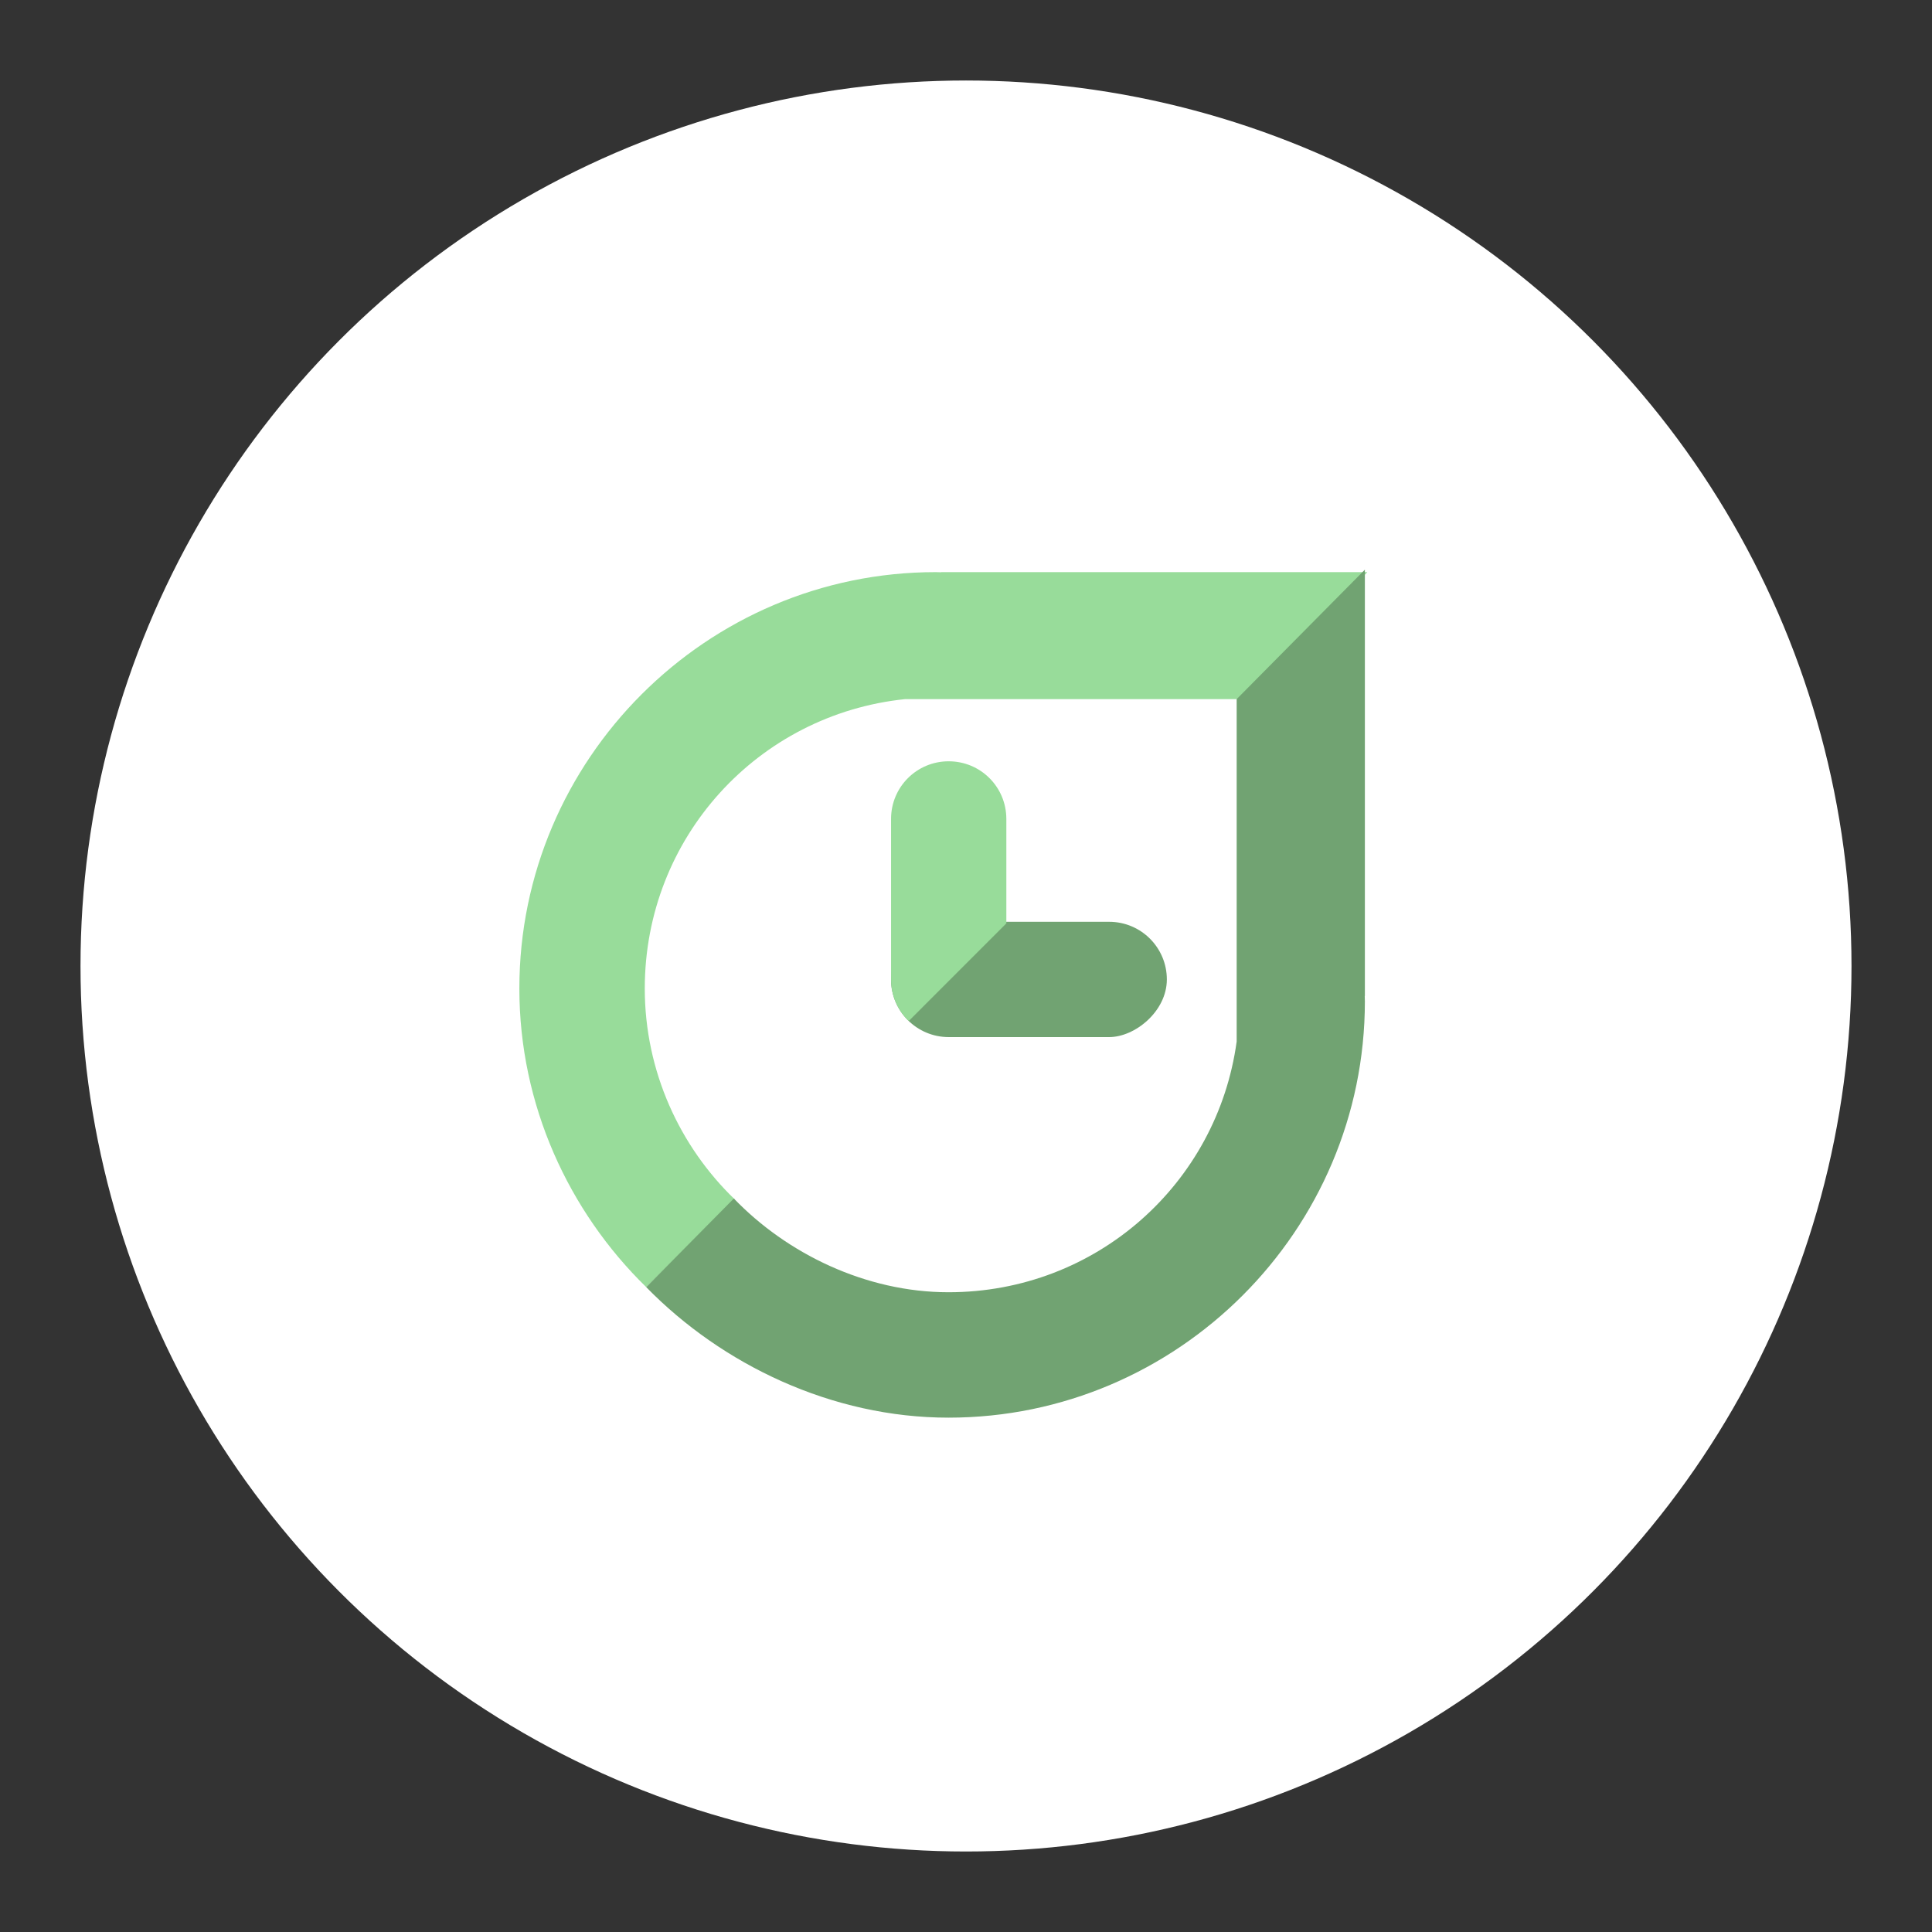 <?xml version="1.0" encoding="UTF-8"?>
<svg version="1.1" viewBox="0 0 192 192" xmlns="http://www.w3.org/2000/svg">
 <rect x="0" y="0" width="192" height="192" fill="#333333" stroke="none"/>
 <circle class="a" cx="96" cy="96" r="88" style="fill:#fff"/>
 <path d="m92.993 56.857c-22.78 0-41.38 18.6-41.38 41.38 0 11.57 4.902 22.154 12.609 29.678l8.809-8.71c-5.464-5.251-8.954-12.739-8.954-20.968 0-15.013 11.273-27.249 25.867-28.758h33.772l12.17-12.622h-42.377c0.009 0.005 0.017 0.01 0.025 0.015-0.181-0.002-0.36-0.015-0.541-0.015z" style="fill:#98dc9a"/>
 <path d="m135.64 56.613-12.741 12.865v34.027c-1.932 14.13-13.953 24.917-28.639 24.917-8.229 0-16.079-3.853-21.331-9.317l-8.71 8.808c7.524 7.707 18.471 12.972 30.041 12.972 22.78 0 41.38-18.6 41.38-41.38 0-0.182-0.012-0.36-0.015-0.541 5e-3 9e-3 0.01 0.017 0.015 0.025z" style="fill:#71a372"/>
 <rect transform="rotate(90)" x="91.608" y="-115.96" width="11.457" height="27.409" ry="5.729" style="fill:#71a372"/>
 <path d="m94.281 75.656c-3.174 0-5.729 2.555-5.729 5.729v15.953c0 1.627 0.674 3.088 1.756 4.129l9.701-9.702v-10.379c0-3.174-2.555-5.729-5.729-5.729z" style="fill:#98dc9a"/>
</svg>
